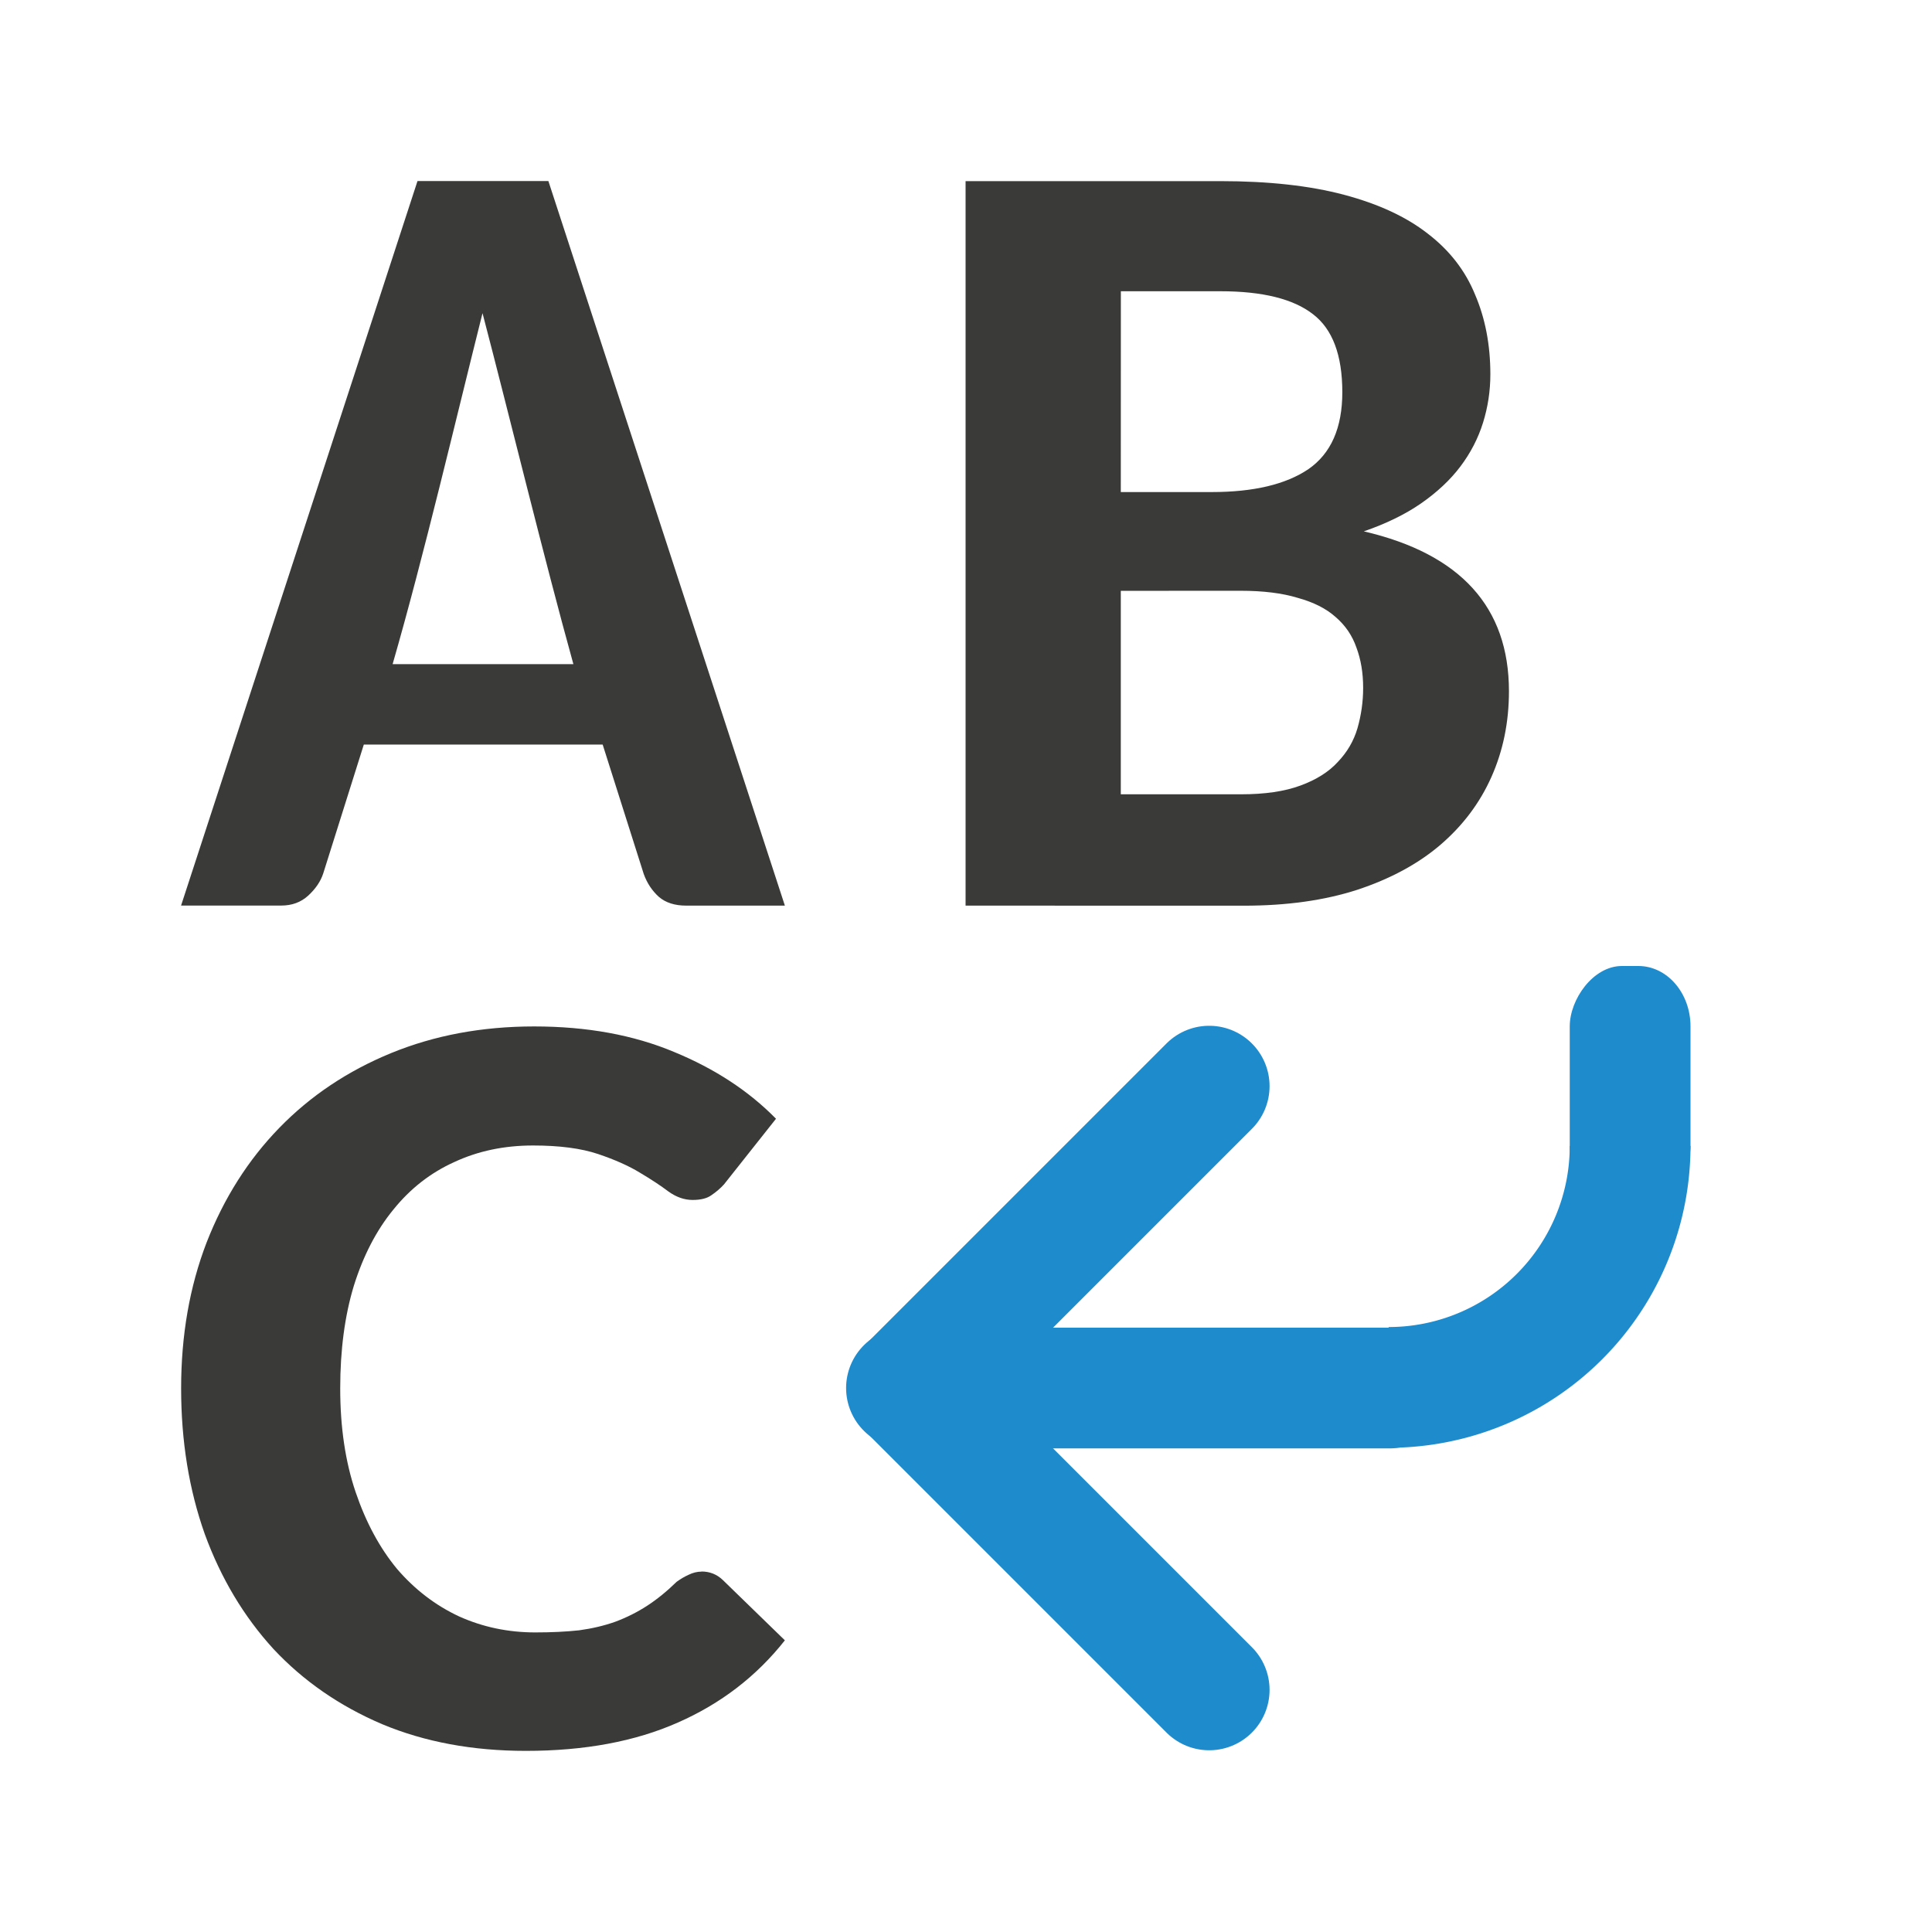 <svg viewBox="0 0 32 32" xmlns="http://www.w3.org/2000/svg"><g fill="#3a3a38"><path d="m13 15h-1.634c-.189 0-.34-.048-.453-.145-.113-.102-.197-.229-.251-.38l-.68-2.143h-3.956l-.672 2.134c-.043.133-.127.256-.251.37-.119.108-.267.163-.445.163h-1.659l3.916-12h2.168zm-6.497-4h2.994c-.482-1.736-1.069-4.15-1.505-5.813-.441 1.754-.969 4.011-1.489 5.813z"/><path d="m15.993 15v-12h4.219c.798 0 1.481.075 2.049.226.568.151 1.029.364 1.385.642.362.277.624.614.786 1.012.168.392.253.831.253 1.319 0 .277-.041.545-.122.804-.081.259-.206.5-.374.723-.168.223-.387.428-.655.614-.262.181-.577.334-.945.461 1.603.373 2.404 1.256 2.404 2.648 0 .512-.097.985-.29 1.419-.193.434-.477.81-.851 1.13-.368.313-.826.56-1.375.741-.543.175-1.166.262-1.871.262zm2.571-5.214v3.37h1.994c.393 0 .72-.048.982-.145.262-.096.468-.226.617-.389.156-.163.265-.349.327-.56.062-.217.094-.44.094-.669 0-.247-.037-.47-.112-.669-.069-.199-.184-.367-.346-.506-.156-.139-.365-.244-.627-.316-.256-.078-.571-.117-.945-.117zm0-1.636h1.508c.692 0 1.226-.127 1.6-.38.374-.259.561-.684.561-1.274 0-.614-.162-1.045-.486-1.292-.324-.253-.836-.38-1.534-.38h-1.648z"/><path d="m11.619 26.029q.206 0 .353.141l1.028.999q-.705.893-1.773 1.362-1.058.469-2.517.469-1.322 0-2.38-.442-1.058-.451-1.802-1.247-.735-.805-1.136-1.901-.392-1.105-.392-2.414 0-1.318.421-2.414.431-1.105 1.205-1.901.774-.796 1.851-1.238 1.077-.442 2.37-.442 1.312 0 2.321.424 1.009.416 1.685 1.105l-.862 1.088q-.088.097-.206.177-.108.08-.313.08-.206 0-.402-.141-.186-.141-.47-.31-.274-.168-.695-.31-.421-.141-1.077-.141-.715 0-1.303.274-.588.265-1.009.787-.421.513-.656 1.265-.225.743-.225 1.698 0 .964.255 1.716.255.752.686 1.273.441.513 1.028.787.588.265 1.263.265.402 0 .725-.035.323-.044.597-.141.284-.106.529-.265.245-.159.49-.398.098-.071.196-.115.108-.053.215-.053z"/></g><g transform="matrix(1 0 0 -1 0 33.98)"><g fill="none" stroke="#1e8bcd" stroke-linecap="round" stroke-width="2" transform="matrix(-1 0 0 -1 44.028 33.99)"><path d="m21.014 23h8"/><path d="m24 18 5 5-5 5" stroke-linejoin="round"/></g><g fill="#1e8bcd"><rect height="3.98" rx=".864" ry="1" width="2" x="26" y="14"/><path d="m23 10v2a3 3 0 0 1 3 3h2a5 5 0 0 0 -5-5z"/></g></g></svg>
